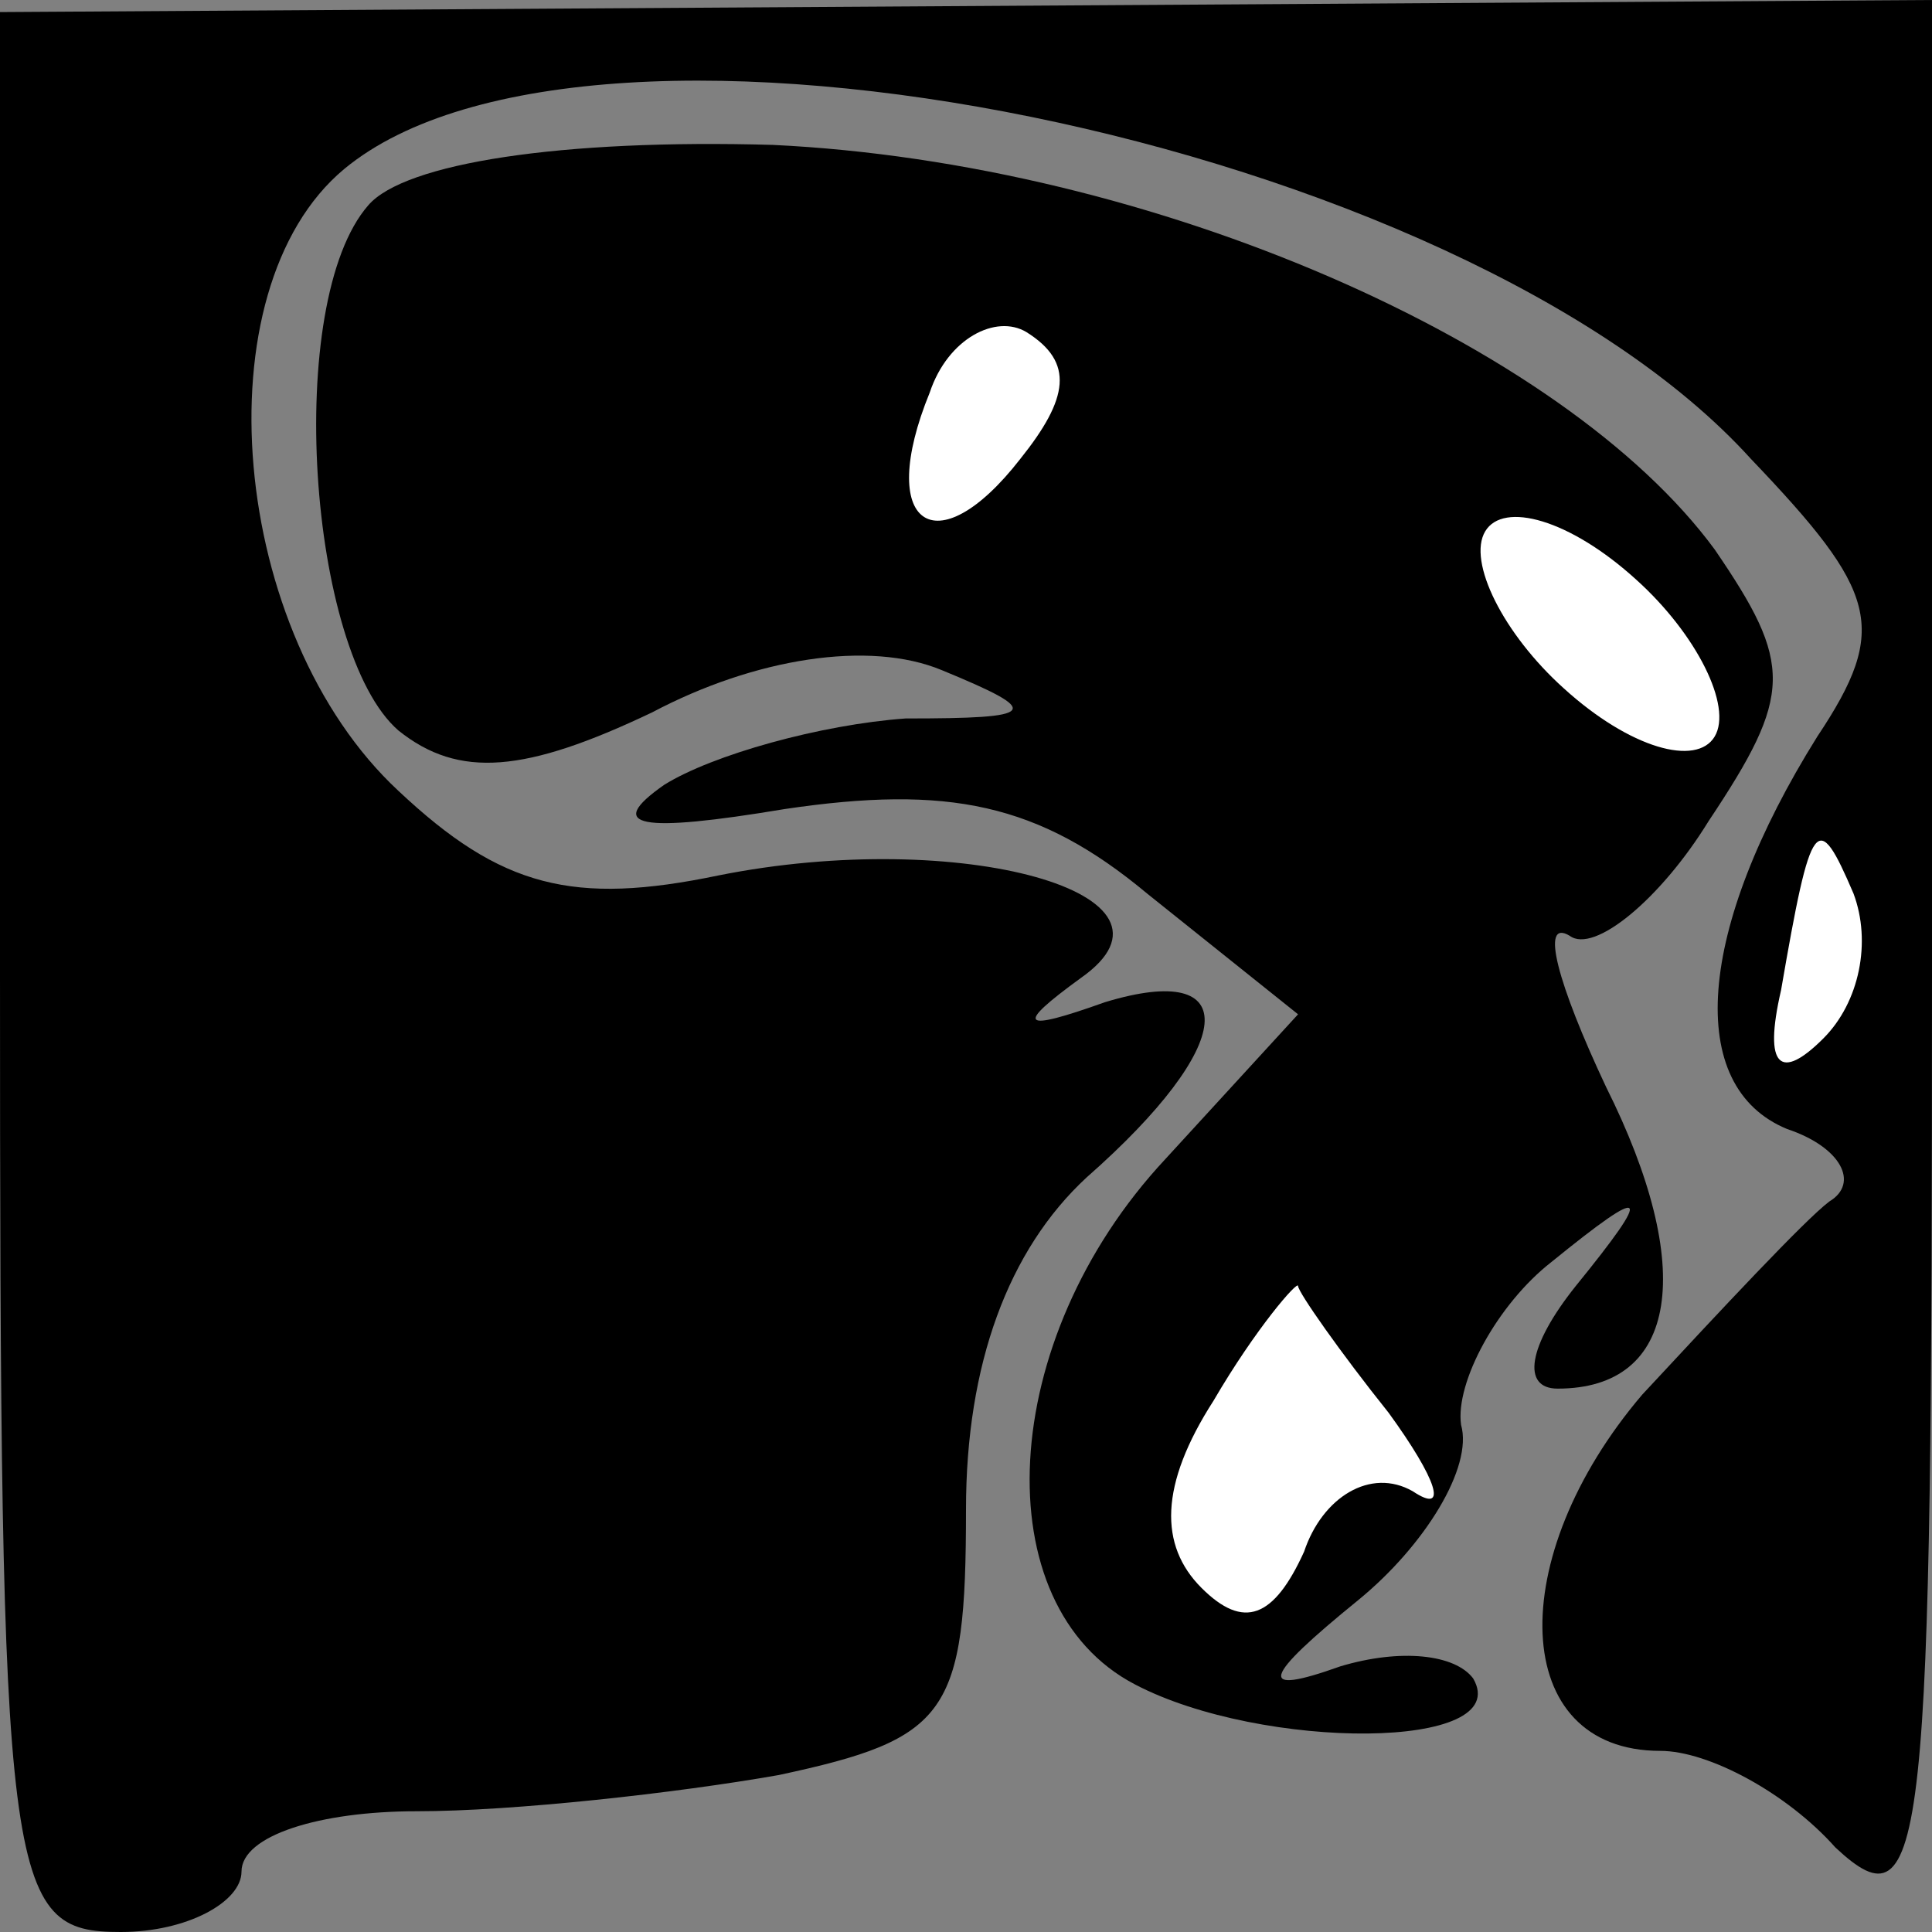 <?xml version="1.0" standalone="no"?>
<!DOCTYPE svg PUBLIC "-//W3C//DTD SVG 20010904//EN"
 "http://www.w3.org/TR/2001/REC-SVG-20010904/DTD/svg10.dtd">
<svg version="1.0" xmlns="http://www.w3.org/2000/svg"
 width="32pt" height="32pt" viewBox="0 0 32 32"
 preserveAspectRatio="xMidYMid meet">
<rect x="0" y="0" width="32" height="32" fill="#808080" stroke="none"/>
<g transform="translate(0,32) scale(0.1,-0.1)"
fill="#000000" stroke="none">
<path fill="#000000" stroke="none" d="M0 159 c0 -152 1 -159 20 -159 11 0 20
5 20 10 0 6 13 10 29 10 16 0 43 3 60 6 28 6 31 10 31 44 0 24 7 43 20 55 25
22 26 36 3 29 -14 -5 -15 -4 -4 4 20 14 -20 25 -60 17 -24 -5 -36 -2 -53 14
-28 26 -33 83 -9 103 41 34 185 5 233 -48 21 -22 23 -28 11 -46 -20 -32 -22
-58 -5 -65 9 -3 12 -9 7 -12 -4 -3 -18 -18 -31 -32 -23 -27 -22 -59 3 -59 8 0
21 -7 29 -16 15 -14 16 -1 16 145 l0 161 -160 -1 -160 -1 0 -159z"/>
<path fill="#ffffff" stroke="none" d="M302 148 c-7 -7 -10 -5 -7 8 5 29 6 30
12 16 3 -8 1 -18 -5 -24z"/>
<path fill="#000000" stroke="none" d="M61 286 c-14 -16 -10 -74 5 -87 10 -8
21 -7 42 3 17 9 36 12 48 7 17 -7 16 -8 -6 -8 -14 -1 -32 -6 -40 -11 -10 -7
-4 -8 20 -4 27 4 42 1 60 -14 l25 -20 -22 -24 c-28 -30 -30 -74 -5 -87 21 -11
63 -11 56 1 -3 4 -12 5 -22 2 -14 -5 -13 -2 3 11 11 9 19 22 17 29 -1 7 6 20
15 27 16 13 17 12 4 -4 -8 -10 -9 -17 -3 -17 20 0 23 20 8 50 -8 17 -11 28 -6
25 4 -3 15 6 23 19 14 21 14 26 1 45 -25 34 -93 64 -156 67 -35 1 -61 -3 -67
-10z"/>
<path fill="#ffffff" stroke="none" d="M169 244 c-14 -18 -24 -11 -15 11 3 9
11 13 16 10 8 -5 7 -11 -1 -21z"/>
<path fill="#ffffff" stroke="none" d="M284 198 c-3 -5 -14 -2 -25 8 -10 9
-16 21 -13 26 3 5 14 2 25 -8 10 -9 16 -21 13 -26z"/>
<path fill="#ffffff" stroke="none" d="M230 86 c8 -11 10 -17 4 -13 -7 4 -15
-1 -18 -10 -5 -11 -10 -13 -17 -6 -7 7 -7 17 2 31 7 12 14 20 14 19 0 -1 7
-11 15 -21z"/>
</g>
</svg>
